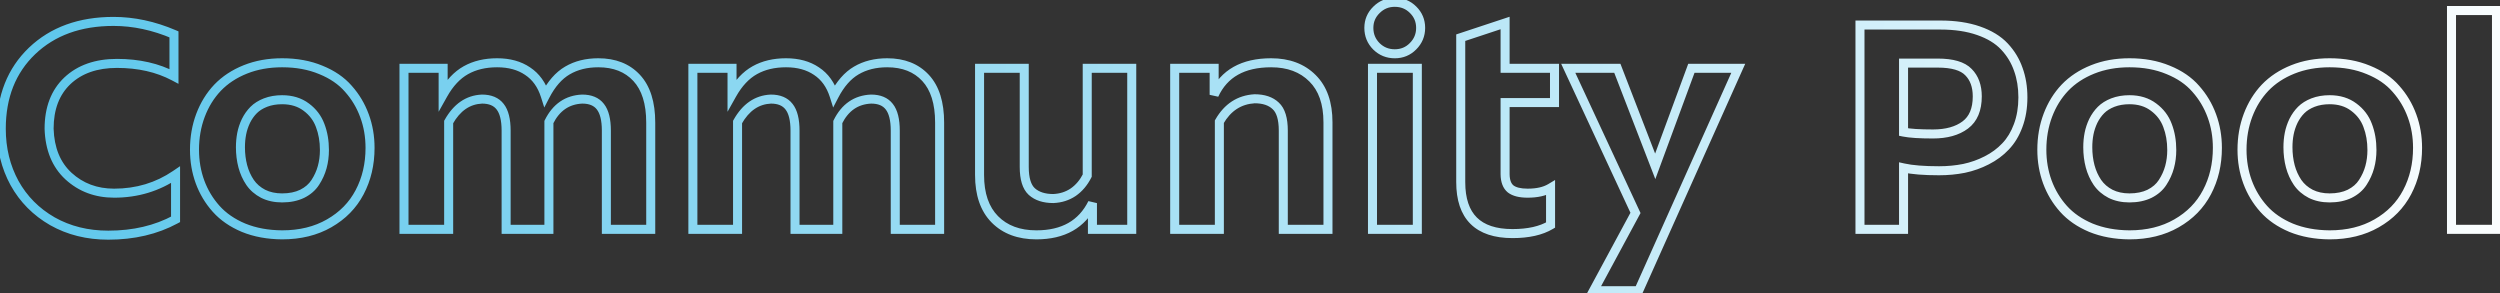 <svg width="665" height="78" viewBox="0 0 665 78" fill="none" xmlns="http://www.w3.org/2000/svg">
<rect x="0" y="0" width="665" height="78" fill="#333333" stroke="none"/>
<path d="M8.526 13.549L7.698 12.681L7.696 12.683L8.526 13.549ZM46.277 9.14H47.477V8.347L46.749 8.036L46.277 9.14ZM46.277 20.31L45.716 21.37L47.477 22.302V20.31H46.277ZM17.933 21.485L17.111 20.611L17.107 20.615L17.933 21.485ZM13.062 34.251H11.861V34.27L11.862 34.288L13.062 34.251ZM18.227 46.849L17.413 47.73L17.416 47.734L18.227 46.849ZM46.697 46.471H47.897V44.203L46.022 45.478L46.697 46.471ZM46.697 58.355L47.268 59.41L47.897 59.07V58.355H46.697ZM13.943 58.858L13.346 59.899L13.354 59.904L13.943 58.858ZM3.865 48.696L2.812 49.271L2.816 49.279L3.865 48.696ZM1.538 34.251C1.538 25.964 4.166 19.393 9.357 14.415L7.696 12.683C1.969 18.175 -0.862 25.405 -0.862 34.251H1.538ZM9.355 14.417C14.579 9.433 21.485 6.896 30.194 6.896V4.496C20.987 4.496 13.448 7.195 7.698 12.681L9.355 14.417ZM30.194 6.896C35.365 6.896 40.566 8.005 45.806 10.243L46.749 8.036C41.239 5.683 35.718 4.496 30.194 4.496V6.896ZM45.077 9.14V20.31H47.477V9.14H45.077ZM46.839 19.249C42.298 16.847 37.047 15.666 31.118 15.666V18.066C36.724 18.066 41.578 19.181 45.716 21.37L46.839 19.249ZM31.118 15.666C25.371 15.666 20.657 17.277 17.111 20.611L18.755 22.36C21.759 19.535 25.836 18.066 31.118 18.066V15.666ZM17.107 20.615C13.571 23.968 11.861 28.566 11.861 34.251H14.261C14.261 29.074 15.8 25.162 18.758 22.356L17.107 20.615ZM11.862 34.288C12.038 39.914 13.853 44.445 17.413 47.73L19.041 45.967C16.049 43.206 14.421 39.338 14.261 34.214L11.862 34.288ZM17.416 47.734C20.957 50.974 25.298 52.584 30.362 52.584V50.184C25.852 50.184 22.103 48.77 19.037 45.963L17.416 47.734ZM30.362 52.584C36.667 52.584 42.349 50.88 47.372 47.463L46.022 45.478C41.415 48.612 36.208 50.184 30.362 50.184V52.584ZM45.497 46.471V58.355H47.897V46.471H45.497ZM46.127 57.299C41.147 59.99 35.386 61.354 28.809 61.354V63.754C35.725 63.754 41.889 62.317 47.268 59.41L46.127 57.299ZM28.809 61.354C23.45 61.354 18.702 60.165 14.533 57.813L13.354 59.904C17.919 62.479 23.081 63.754 28.809 63.754V61.354ZM14.541 57.818C10.387 55.432 7.185 52.202 4.914 48.114L2.816 49.279C5.304 53.757 8.822 57.301 13.346 59.899L14.541 57.818ZM4.919 48.122C2.671 44.001 1.538 39.386 1.538 34.251H-0.862C-0.862 39.754 0.356 44.769 2.812 49.271L4.919 48.122ZM53.332 30.682L52.209 30.259L53.332 30.682ZM57.867 23.333L57.001 22.502L56.995 22.508L57.867 23.333ZM85.33 18.588L84.868 19.696L84.881 19.701L85.33 18.588ZM92.679 23.627L91.773 24.414L91.778 24.42L91.784 24.426L92.679 23.627ZM96.962 30.808L95.835 31.219L95.836 31.223L96.962 30.808ZM95.66 51.132L94.599 50.572L94.597 50.575L95.66 51.132ZM87.556 59.404L86.961 58.362L86.958 58.364L87.556 59.404ZM75.042 62.47L75.033 63.67H75.042V62.47ZM64.796 60.58L64.331 61.686L64.343 61.691L64.796 60.58ZM57.489 55.541L56.594 56.34L57.489 55.541ZM53.206 48.402L52.079 48.813L52.08 48.817L53.206 48.402ZM64.586 44.245L63.425 44.55L63.427 44.556L64.586 44.245ZM66.518 48.528L65.522 49.199L65.529 49.209L66.518 48.528ZM70.003 51.552L69.45 52.617L69.458 52.621L69.466 52.625L70.003 51.552ZM80.375 51.552L80.896 52.633L80.904 52.629L80.912 52.625L80.375 51.552ZM83.86 48.528L82.855 47.873L82.852 47.878L83.86 48.528ZM85.162 33.369L84.037 33.787L84.04 33.794L84.043 33.801L85.162 33.369ZM81.467 28.498L80.742 29.454L80.752 29.462L81.467 28.498ZM70.633 27.28L70.204 26.16L70.195 26.163L70.633 27.28ZM65.426 32.151L64.353 31.615L64.347 31.626L64.342 31.637L65.426 32.151ZM52.936 39.836C52.936 36.693 53.446 33.786 54.455 31.104L52.209 30.259C51.09 33.233 50.536 36.428 50.536 39.836H52.936ZM54.455 31.104C55.466 28.417 56.895 26.107 58.739 24.158L56.995 22.508C54.92 24.703 53.325 27.291 52.209 30.259L54.455 31.104ZM58.733 24.164C60.591 22.228 62.906 20.695 65.704 19.576L64.812 17.348C61.73 18.58 59.119 20.295 57.001 22.502L58.733 24.164ZM65.704 19.576C68.484 18.464 71.591 17.898 75.042 17.898V15.498C71.326 15.498 67.911 16.108 64.812 17.348L65.704 19.576ZM75.042 17.898C78.746 17.898 82.014 18.506 84.868 19.696L85.792 17.48C82.599 16.15 79.009 15.498 75.042 15.498V17.898ZM84.881 19.701C87.786 20.873 90.069 22.452 91.773 24.414L93.585 22.84C91.593 20.547 88.977 18.766 85.779 17.475L84.881 19.701ZM91.784 24.426C93.556 26.411 94.906 28.672 95.835 31.219L98.089 30.397C97.058 27.568 95.552 25.043 93.574 22.828L91.784 24.426ZM95.836 31.223C96.764 33.74 97.232 36.441 97.232 39.332H99.632C99.632 36.176 99.12 33.194 98.088 30.393L95.836 31.223ZM97.232 39.332C97.232 43.525 96.346 47.262 94.599 50.572L96.721 51.692C98.669 48.003 99.632 43.874 99.632 39.332H97.232ZM94.597 50.575C92.89 53.832 90.356 56.426 86.961 58.362L88.15 60.447C91.922 58.296 94.791 55.374 96.723 51.689L94.597 50.575ZM86.958 58.364C83.613 60.287 79.655 61.27 75.042 61.27V63.67C80.004 63.67 84.388 62.609 88.154 60.445L86.958 58.364ZM75.051 61.27C71.371 61.243 68.11 60.634 65.249 59.469L64.343 61.691C67.529 62.989 71.099 63.641 75.033 63.67L75.051 61.27ZM65.261 59.474C62.405 58.273 60.124 56.689 58.384 54.742L56.594 56.34C58.606 58.592 61.196 60.368 64.331 61.686L65.261 59.474ZM58.384 54.742C56.61 52.755 55.26 50.506 54.332 47.987L52.08 48.817C53.112 51.617 54.617 54.128 56.594 56.34L58.384 54.742ZM54.334 47.991C53.404 45.443 52.936 42.727 52.936 39.836H50.536C50.536 42.992 51.048 45.987 52.079 48.813L54.334 47.991ZM62.756 39.164C62.756 41.05 62.977 42.847 63.425 44.55L65.746 43.94C65.355 42.452 65.156 40.861 65.156 39.164H62.756ZM63.427 44.556C63.88 46.246 64.577 47.796 65.522 49.199L67.513 47.858C66.722 46.685 66.132 45.38 65.745 43.935L63.427 44.556ZM65.529 49.209C66.517 50.642 67.833 51.777 69.45 52.617L70.556 50.487C69.262 49.815 68.254 48.934 67.506 47.848L65.529 49.209ZM69.466 52.625C71.115 53.449 72.984 53.844 75.042 53.844V51.444C73.293 51.444 71.803 51.11 70.54 50.478L69.466 52.625ZM75.042 53.844C77.227 53.844 79.19 53.454 80.896 52.633L79.854 50.471C78.537 51.105 76.944 51.444 75.042 51.444V53.844ZM80.912 52.625C82.591 51.786 83.926 50.641 84.869 49.178L82.852 47.878C82.171 48.935 81.183 49.806 79.838 50.478L80.912 52.625ZM84.865 49.184C85.771 47.796 86.439 46.325 86.865 44.773L84.551 44.137C84.193 45.441 83.63 46.685 82.855 47.873L84.865 49.184ZM86.865 44.773C87.288 43.234 87.496 41.615 87.496 39.92H85.096C85.096 41.417 84.912 42.821 84.551 44.137L86.865 44.773ZM87.496 39.92C87.496 37.386 87.098 35.053 86.282 32.937L84.043 33.801C84.738 35.604 85.096 37.639 85.096 39.92H87.496ZM86.287 32.951C85.475 30.766 84.097 28.956 82.182 27.534L80.752 29.462C82.308 30.616 83.393 32.053 84.037 33.787L86.287 32.951ZM82.192 27.542C80.213 26.042 77.805 25.324 75.042 25.324V27.724C77.374 27.724 79.249 28.323 80.742 29.454L82.192 27.542ZM75.042 25.324C73.294 25.324 71.676 25.596 70.204 26.16L71.062 28.401C72.222 27.957 73.543 27.724 75.042 27.724V25.324ZM70.195 26.163C68.784 26.715 67.585 27.455 66.635 28.405L68.332 30.102C69.005 29.429 69.906 28.853 71.07 28.398L70.195 26.163ZM66.635 28.405C65.724 29.316 64.965 30.39 64.353 31.615L66.499 32.688C67.007 31.673 67.619 30.815 68.332 30.102L66.635 28.405ZM64.342 31.637C63.769 32.842 63.358 34.071 63.114 35.323L65.47 35.782C65.673 34.739 66.018 33.701 66.51 32.666L64.342 31.637ZM63.114 35.323C62.874 36.552 62.756 37.833 62.756 39.164H65.156C65.156 37.976 65.262 36.849 65.47 35.782L63.114 35.323ZM107.46 61H106.26V62.2H107.46V61ZM107.46 18.168V16.968H106.26V18.168H107.46ZM117.874 18.168H119.074V16.968H117.874V18.168ZM117.874 25.139H116.674V29.732L118.921 25.726L117.874 25.139ZM123.921 18.672L123.335 17.625L123.921 18.672ZM140.34 18.924L139.665 19.916L139.673 19.921L139.68 19.926L140.34 18.924ZM145.043 25.475L143.899 25.837L144.776 28.6L146.109 26.026L145.043 25.475ZM150.922 18.756L151.528 19.791L151.532 19.789L150.922 18.756ZM173.094 61V62.2H174.294V61H173.094ZM161.294 61H160.094V62.2H161.294V61ZM159.698 28.372L158.748 29.105L158.753 29.111L158.757 29.117L159.698 28.372ZM154.869 26.356V25.156H154.844L154.818 25.157L154.869 26.356ZM146.009 32.445L144.934 31.912L144.809 32.164V32.445H146.009ZM146.009 61V62.2H147.209V61H146.009ZM134.629 61H133.429V62.2H134.629V61ZM133.033 28.372L132.083 29.105L132.088 29.111L132.092 29.117L133.033 28.372ZM128.204 26.356V25.156H128.177L128.15 25.158L128.204 26.356ZM119.344 32.445L118.297 31.858L118.144 32.132V32.445H119.344ZM119.344 61V62.2H120.544V61H119.344ZM108.66 61V18.168H106.26V61H108.66ZM107.46 19.368H117.874V16.968H107.46V19.368ZM116.674 18.168V25.139H119.074V18.168H116.674ZM118.921 25.726C120.521 22.871 122.395 20.901 124.507 19.719L123.335 17.625C120.744 19.074 118.586 21.416 116.827 24.552L118.921 25.726ZM124.507 19.719C126.649 18.52 129.211 17.898 132.235 17.898V15.498C128.877 15.498 125.896 16.192 123.335 17.625L124.507 19.719ZM132.235 17.898C135.268 17.898 137.721 18.595 139.665 19.916L141.014 17.931C138.592 16.285 135.642 15.498 132.235 15.498V17.898ZM139.68 19.926C141.627 21.208 143.045 23.146 143.899 25.837L146.187 25.112C145.193 21.98 143.476 19.551 141 17.922L139.68 19.926ZM146.109 26.026C147.661 23.028 149.483 20.989 151.528 19.791L150.316 17.72C147.77 19.21 145.672 21.65 143.977 24.923L146.109 26.026ZM151.532 19.789C153.641 18.544 156.166 17.898 159.152 17.898V15.498C155.812 15.498 152.85 16.224 150.312 17.723L151.532 19.789ZM159.152 17.898C163.194 17.898 166.252 19.146 168.476 21.545L170.236 19.914C167.478 16.938 163.733 15.498 159.152 15.498V17.898ZM168.476 21.545C170.689 23.932 171.894 27.552 171.894 32.613H174.294C174.294 27.205 173.007 22.902 170.236 19.914L168.476 21.545ZM171.894 32.613V61H174.294V32.613H171.894ZM173.094 59.8H161.294V62.2H173.094V59.8ZM162.494 61V34.755H160.094V61H162.494ZM162.494 34.755C162.494 31.745 161.953 29.287 160.639 27.627L158.757 29.117C159.571 30.145 160.094 31.942 160.094 34.755H162.494ZM160.649 27.64C159.323 25.919 157.308 25.156 154.869 25.156V27.556C156.797 27.556 158.002 28.137 158.748 29.105L160.649 27.64ZM154.818 25.157C152.631 25.25 150.676 25.859 148.993 27.016C147.316 28.168 145.971 29.822 144.934 31.912L147.084 32.979C147.978 31.178 149.076 29.87 150.352 28.994C151.623 28.12 153.132 27.631 154.92 27.555L154.818 25.157ZM144.809 32.445V61H147.209V32.445H144.809ZM146.009 59.8H134.629V62.2H146.009V59.8ZM135.829 61V34.755H133.429V61H135.829ZM135.829 34.755C135.829 31.745 135.288 29.287 133.974 27.627L132.092 29.117C132.906 30.145 133.429 31.942 133.429 34.755H135.829ZM133.984 27.64C132.658 25.919 130.643 25.156 128.204 25.156V27.556C130.132 27.556 131.337 28.137 132.083 29.105L133.984 27.64ZM128.15 25.158C123.925 25.348 120.637 27.688 118.297 31.858L120.39 33.033C122.418 29.42 125.036 27.701 128.258 27.555L128.15 25.158ZM118.144 32.445V61H120.544V32.445H118.144ZM119.344 59.8H107.46V62.2H119.344V59.8ZM184.306 61H183.106V62.2H184.306V61ZM184.306 18.168V16.968H183.106V18.168H184.306ZM194.72 18.168H195.92V16.968H194.72V18.168ZM194.72 25.139H193.52V29.732L195.766 25.726L194.72 25.139ZM200.767 18.672L200.181 17.625L200.767 18.672ZM217.186 18.924L216.511 19.916L216.518 19.921L216.526 19.926L217.186 18.924ZM221.889 25.475L220.745 25.837L221.621 28.6L222.954 26.026L221.889 25.475ZM227.768 18.756L228.374 19.791L228.378 19.789L227.768 18.756ZM249.939 61V62.2H251.139V61H249.939ZM238.14 61H236.94V62.2H238.14V61ZM236.544 28.372L235.594 29.105L235.598 29.111L235.603 29.117L236.544 28.372ZM231.715 26.356V25.156H231.69L231.664 25.157L231.715 26.356ZM222.854 32.445L221.78 31.912L221.654 32.164V32.445H222.854ZM222.854 61V62.2H224.055V61H222.854ZM211.475 61H210.275V62.2H211.475V61ZM209.879 28.372L208.928 29.105L208.933 29.111L208.938 29.117L209.879 28.372ZM205.05 26.356V25.156H205.023L204.996 25.158L205.05 26.356ZM196.189 32.445L195.143 31.858L194.989 32.132V32.445H196.189ZM196.189 61V62.2H197.389V61H196.189ZM185.506 61V18.168H183.106V61H185.506ZM184.306 19.368H194.72V16.968H184.306V19.368ZM193.52 18.168V25.139H195.92V18.168H193.52ZM195.766 25.726C197.367 22.871 199.24 20.901 201.353 19.719L200.181 17.625C197.59 19.074 195.432 21.416 193.673 24.552L195.766 25.726ZM201.353 19.719C203.495 18.52 206.057 17.898 209.081 17.898V15.498C205.722 15.498 202.742 16.192 200.181 17.625L201.353 19.719ZM209.081 17.898C212.113 17.898 214.566 18.595 216.511 19.916L217.86 17.931C215.437 16.285 212.488 15.498 209.081 15.498V17.898ZM216.526 19.926C218.473 21.208 219.891 23.146 220.745 25.837L223.032 25.112C222.039 21.98 220.321 19.551 217.845 17.922L216.526 19.926ZM222.954 26.026C224.507 23.028 226.328 20.989 228.374 19.791L227.161 17.72C224.616 19.21 222.518 21.65 220.823 24.923L222.954 26.026ZM228.378 19.789C230.487 18.544 233.012 17.898 235.998 17.898V15.498C232.657 15.498 229.696 16.224 227.158 17.723L228.378 19.789ZM235.998 17.898C240.039 17.898 243.098 19.146 245.322 21.545L247.082 19.914C244.323 16.938 240.579 15.498 235.998 15.498V17.898ZM245.322 21.545C247.534 23.932 248.739 27.552 248.739 32.613H251.139C251.139 27.205 249.853 22.902 247.082 19.914L245.322 21.545ZM248.739 32.613V61H251.139V32.613H248.739ZM249.939 59.8H238.14V62.2H249.939V59.8ZM239.34 61V34.755H236.94V61H239.34ZM239.34 34.755C239.34 31.745 238.799 29.287 237.485 27.627L235.603 29.117C236.417 30.145 236.94 31.942 236.94 34.755H239.34ZM237.494 27.64C236.169 25.919 234.154 25.156 231.715 25.156V27.556C233.643 27.556 234.848 28.137 235.594 29.105L237.494 27.64ZM231.664 25.157C229.477 25.25 227.521 25.859 225.839 27.016C224.161 28.168 222.817 29.822 221.78 31.912L223.929 32.979C224.824 31.178 225.922 29.87 227.198 28.994C228.469 28.12 229.977 27.631 231.766 27.555L231.664 25.157ZM221.654 32.445V61H224.055V32.445H221.654ZM222.854 59.8H211.475V62.2H222.854V59.8ZM212.675 61V34.755H210.275V61H212.675ZM212.675 34.755C212.675 31.745 212.134 29.287 210.82 27.627L208.938 29.117C209.752 30.145 210.275 31.942 210.275 34.755H212.675ZM210.829 27.64C209.503 25.919 207.489 25.156 205.05 25.156V27.556C206.978 27.556 208.183 28.137 208.928 29.105L210.829 27.64ZM204.996 25.158C200.771 25.348 197.483 27.688 195.143 31.858L197.236 33.033C199.263 29.42 201.882 27.701 205.104 27.555L204.996 25.158ZM194.989 32.445V61H197.389V32.445H194.989ZM196.189 59.8H184.306V62.2H196.189V59.8ZM260.563 18.168V16.968H259.363V18.168H260.563ZM272.447 18.168H273.647V16.968H272.447V18.168ZM274.463 50.964L273.652 51.849L273.661 51.857L274.463 50.964ZM280.174 52.812V54.011H280.199L280.224 54.011L280.174 52.812ZM285.465 51.132L286.135 52.127L286.141 52.123L286.147 52.119L285.465 51.132ZM289.202 46.723L290.272 47.266L290.402 47.01V46.723H289.202ZM289.202 18.168V16.968H288.002V18.168H289.202ZM301.044 18.168H302.244V16.968H301.044V18.168ZM301.044 61V62.2H302.244V61H301.044ZM290.588 61H289.388V62.2H290.588V61ZM290.588 54.029H291.788L289.514 53.495L290.588 54.029ZM264.637 58.355L263.784 59.199L264.637 58.355ZM261.763 46.555V18.168H259.363V46.555H261.763ZM260.563 19.368H272.447V16.968H260.563V19.368ZM271.247 18.168V44.413H273.647V18.168H271.247ZM271.247 44.413C271.247 47.656 271.931 50.271 273.652 51.849L275.274 50.079C274.307 49.193 273.647 47.441 273.647 44.413H271.247ZM273.661 51.857C275.316 53.343 277.539 54.011 280.174 54.011V51.611C277.937 51.611 276.353 51.049 275.265 50.071L273.661 51.857ZM280.224 54.011C282.417 53.918 284.398 53.296 286.135 52.127L284.795 50.136C283.452 51.039 281.906 51.537 280.123 51.613L280.224 54.011ZM286.147 52.119C287.87 50.928 289.241 49.297 290.272 47.266L288.132 46.18C287.259 47.9 286.139 49.208 284.783 50.145L286.147 52.119ZM290.402 46.723V18.168H288.002V46.723H290.402ZM289.202 19.368H301.044V16.968H289.202V19.368ZM299.844 18.168V61H302.244V18.168H299.844ZM301.044 59.8H290.588V62.2H301.044V59.8ZM291.788 61V54.029H289.388V61H291.788ZM289.514 53.495C288.209 56.117 286.426 58.038 284.17 59.315C281.906 60.597 279.094 61.27 275.681 61.27V63.67C279.406 63.67 282.648 62.935 285.353 61.404C288.066 59.867 290.167 57.569 291.662 54.564L289.514 53.495ZM275.681 61.27C271.284 61.27 267.935 59.981 265.49 57.51L263.784 59.199C266.77 62.215 270.783 63.67 275.681 63.67V61.27ZM265.49 57.51C263.062 55.057 261.763 51.468 261.763 46.555H259.363C259.363 51.887 260.781 56.164 263.784 59.199L265.49 57.51ZM312.466 61H311.266V62.2H312.466V61ZM312.466 18.168V16.968H311.266V18.168H312.466ZM322.964 18.168H324.164V16.968H322.964V18.168ZM322.964 25.223H321.764L324.053 25.727L322.964 25.223ZM349.125 20.814L348.276 21.662L348.281 21.666L349.125 20.814ZM353.24 61V62.2H354.44V61H353.24ZM341.356 61H340.156V62.2H341.356V61ZM339.341 28.162L338.511 29.029L338.52 29.038L338.53 29.047L339.341 28.162ZM333.714 26.273V25.073H333.677L333.64 25.075L333.714 26.273ZM324.35 32.361L323.309 31.764L323.15 32.042V32.361H324.35ZM324.35 61V62.2H325.55V61H324.35ZM313.666 61V18.168H311.266V61H313.666ZM312.466 19.368H322.964V16.968H312.466V19.368ZM321.764 18.168V25.223H324.164V18.168H321.764ZM324.053 25.727C325.272 23.095 327.026 21.163 329.315 19.875C331.618 18.581 334.534 17.898 338.123 17.898V15.498C334.238 15.498 330.89 16.236 328.139 17.783C325.375 19.338 323.288 21.668 321.875 24.718L324.053 25.727ZM338.123 17.898C342.459 17.898 345.799 19.184 348.276 21.662L349.974 19.965C346.964 16.956 342.97 15.498 338.123 15.498V17.898ZM348.281 21.666C350.731 24.091 352.04 27.648 352.04 32.529H354.44C354.44 27.22 353.006 22.967 349.969 19.961L348.281 21.666ZM352.04 32.529V61H354.44V32.529H352.04ZM353.24 59.8H341.356V62.2H353.24V59.8ZM342.556 61V34.755H340.156V61H342.556ZM342.556 34.755C342.556 31.488 341.874 28.857 340.152 27.277L338.53 29.047C339.495 29.931 340.156 31.695 340.156 34.755H342.556ZM340.171 27.295C338.565 25.758 336.352 25.073 333.714 25.073V27.473C335.947 27.473 337.485 28.047 338.511 29.029L340.171 27.295ZM333.64 25.075C329.141 25.354 325.674 27.64 323.309 31.764L325.391 32.958C327.392 29.468 330.168 27.695 333.788 27.47L333.64 25.075ZM323.15 32.361V61H325.55V32.361H323.15ZM324.35 59.8H312.466V62.2H324.35V59.8ZM366.132 2.631L366.971 3.488L366.98 3.479L366.132 2.631ZM375.874 2.589L375.025 3.437L375.034 3.446L375.874 2.589ZM375.874 12.289L375.025 11.441L375.017 11.45L375.874 12.289ZM366.132 12.331L365.283 13.18L365.292 13.188L366.132 12.331ZM365.082 61H363.882V62.2H365.082V61ZM365.082 18.168V16.968H363.882V18.168H365.082ZM377.008 18.168H378.208V16.968H377.008V18.168ZM377.008 61V62.2H378.208V61H377.008ZM365.316 7.418C365.316 5.866 365.857 4.579 366.971 3.488L365.292 1.773C363.719 3.314 362.916 5.219 362.916 7.418H365.316ZM366.98 3.479C368.099 2.361 369.417 1.815 371.003 1.815V-0.585C368.782 -0.585 366.853 0.213 365.283 1.782L366.98 3.479ZM371.003 1.815C372.63 1.815 373.944 2.356 375.026 3.437L376.723 1.74C375.172 0.19 373.239 -0.585 371.003 -0.585V1.815ZM375.034 3.446C376.145 4.533 376.69 5.833 376.69 7.418H379.09C379.09 5.196 378.291 3.276 376.714 1.731L375.034 3.446ZM376.69 7.418C376.69 9.004 376.144 10.322 375.026 11.441L376.723 13.138C378.292 11.568 379.09 9.639 379.09 7.418H376.69ZM375.017 11.45C373.933 12.556 372.622 13.105 371.003 13.105V15.505C373.247 15.505 375.183 14.71 376.731 13.129L375.017 11.45ZM371.003 13.105C369.409 13.105 368.088 12.567 366.971 11.474L365.292 13.188C366.863 14.727 368.79 15.505 371.003 15.505V13.105ZM366.98 11.482C365.866 10.368 365.316 9.037 365.316 7.418H362.916C362.916 9.662 363.71 11.607 365.283 13.18L366.98 11.482ZM366.282 61V18.168H363.882V61H366.282ZM365.082 19.368H377.008V16.968H365.082V19.368ZM375.808 18.168V61H378.208V18.168H375.808ZM377.008 59.8H365.082V62.2H377.008V59.8ZM388.556 10.021L388.179 8.882L387.356 9.155V10.021H388.556ZM400.355 6.116H401.555V4.455L399.978 4.977L400.355 6.116ZM400.355 18.168H399.155V19.368H400.355V18.168ZM413.499 18.168H414.699V16.968H413.499V18.168ZM413.499 27.28V28.48H414.699V27.28H413.499ZM400.355 27.28V26.08H399.155V27.28H400.355ZM400.355 46.387H399.155V46.396L399.156 46.406L400.355 46.387ZM401.825 50.25L401.062 51.176L401.077 51.188L401.092 51.2L401.825 50.25ZM412.449 49.998H413.649V47.879L411.832 48.969L412.449 49.998ZM412.449 59.866L413.062 60.898L413.649 60.55V59.866H412.449ZM389.756 48.444V10.021H387.356V48.444H389.756ZM388.933 11.161L400.732 7.255L399.978 4.977L388.179 8.882L388.933 11.161ZM399.155 6.116V18.168H401.555V6.116H399.155ZM400.355 19.368H413.499V16.968H400.355V19.368ZM412.299 18.168V27.28H414.699V18.168H412.299ZM413.499 26.08H400.355V28.48H413.499V26.08ZM399.155 27.28V46.387H401.555V27.28H399.155ZM399.156 46.406C399.187 48.385 399.734 50.082 401.062 51.176L402.588 49.324C402.013 48.85 401.58 47.971 401.555 46.368L399.156 46.406ZM401.092 51.2C402.38 52.194 404.21 52.584 406.36 52.584V50.184C404.424 50.184 403.23 49.818 402.558 49.3L401.092 51.2ZM406.36 52.584C409.014 52.584 411.28 52.099 413.067 51.027L411.832 48.969C410.539 49.745 408.746 50.184 406.36 50.184V52.584ZM411.249 49.998V59.866H413.649V49.998H411.249ZM411.837 58.834C409.536 60.199 406.398 60.934 402.329 60.934V63.334C406.659 63.334 410.267 62.556 413.062 60.898L411.837 58.834ZM402.329 60.934C397.921 60.934 394.836 59.839 392.845 57.86C390.855 55.883 389.756 52.821 389.756 48.444H387.356C387.356 53.194 388.552 56.977 391.153 59.562C393.753 62.147 397.555 63.334 402.329 63.334V60.934ZM417.152 18.168V16.968H415.271L416.064 18.674L417.152 18.168ZM430.212 18.168L431.331 17.735L431.035 16.968H430.212V18.168ZM440.29 44.245L439.171 44.678L440.316 47.642L441.416 44.66L440.29 44.245ZM449.906 18.168V16.968H449.07L448.78 17.753L449.906 18.168ZM462.378 18.168L463.473 18.658L464.23 16.968H462.378V18.168ZM435.881 77.335V78.535H436.658L436.976 77.825L435.881 77.335ZM423.871 77.335L422.815 76.765L421.86 78.535H423.871V77.335ZM435.041 56.633L436.097 57.203L436.383 56.673L436.129 56.127L435.041 56.633ZM417.152 19.368H430.212V16.968H417.152V19.368ZM429.093 18.601L439.171 44.678L441.409 43.812L431.331 17.735L429.093 18.601ZM441.416 44.66L451.032 18.583L448.78 17.753L439.164 43.83L441.416 44.66ZM449.906 19.368H462.378V16.968H449.906V19.368ZM461.283 17.677L434.786 76.844L436.976 77.825L463.473 18.658L461.283 17.677ZM435.881 76.135H423.871V78.535H435.881V76.135ZM424.927 77.905L436.097 57.203L433.985 56.063L422.815 76.765L424.927 77.905ZM436.129 56.127L418.24 17.662L416.064 18.674L433.953 57.139L436.129 56.127ZM494.754 61H493.554V62.2H494.754V61ZM494.754 6.662V5.462H493.554V6.662H494.754ZM526.29 8.174L525.894 9.307L525.898 9.308L526.29 8.174ZM536.872 18.462L535.738 18.854L535.741 18.862L535.744 18.871L536.872 18.462ZM536.83 33.411L535.706 32.99L535.704 32.998L536.83 33.411ZM533.471 38.954L532.606 38.122L532.598 38.131L533.471 38.954ZM528.474 42.649L527.931 41.579L527.924 41.583L528.474 42.649ZM522.427 44.791L522.662 45.968L522.674 45.965L522.427 44.791ZM506.344 44.665L506.604 43.494L505.144 43.169V44.665H506.344ZM506.344 61V62.2H507.544V61H506.344ZM506.344 35.133H505.144V36.113L506.105 36.309L506.344 35.133ZM523.603 19.176L522.739 20.009L522.746 20.017L522.754 20.024L523.603 19.176ZM506.344 16.782V15.582H505.144V16.782H506.344ZM495.954 61V6.662H493.554V61H495.954ZM494.754 7.862H516.17V5.462H494.754V7.862ZM516.17 7.862C519.932 7.862 523.167 8.353 525.894 9.307L526.686 7.041C523.647 5.979 520.134 5.462 516.17 5.462V7.862ZM525.898 9.308C528.671 10.268 530.784 11.576 532.301 13.194L534.052 11.552C532.21 9.587 529.732 8.095 526.683 7.04L525.898 9.308ZM532.301 13.194C533.868 14.865 535.01 16.75 535.738 18.854L538.006 18.07C537.166 15.639 535.844 13.464 534.052 11.552L532.301 13.194ZM535.744 18.871C536.502 20.962 536.89 23.299 536.89 25.895H539.29C539.29 23.059 538.866 20.441 538 18.053L535.744 18.871ZM536.89 25.895C536.89 28.545 536.488 30.904 535.706 32.99L537.954 33.833C538.851 31.439 539.29 28.787 539.29 25.895H536.89ZM535.704 32.998C534.941 35.075 533.903 36.774 532.606 38.122L534.335 39.786C535.894 38.166 537.096 36.17 537.957 33.825L535.704 32.998ZM532.598 38.131C531.299 39.508 529.747 40.658 527.931 41.579L529.016 43.72C531.064 42.681 532.843 41.368 534.344 39.778L532.598 38.131ZM527.924 41.583C526.118 42.512 524.204 43.191 522.18 43.617L522.674 45.965C524.905 45.496 527.022 44.746 529.023 43.716L527.924 41.583ZM522.191 43.614C520.176 44.017 518.043 44.221 515.792 44.221V46.621C518.188 46.621 520.479 46.404 522.662 45.968L522.191 43.614ZM515.792 44.221C511.794 44.221 508.746 43.97 506.604 43.494L506.083 45.837C508.477 46.368 511.727 46.621 515.792 46.621V44.221ZM505.144 44.665V61H507.544V44.665H505.144ZM506.344 59.8H494.754V62.2H506.344V59.8ZM506.105 36.309C507.881 36.67 510.587 36.837 514.154 36.837V34.437C510.611 34.437 508.109 34.267 506.583 33.957L506.105 36.309ZM514.154 36.837C517.934 36.837 521.084 36.002 523.483 34.203L522.043 32.283C520.186 33.676 517.598 34.437 514.154 34.437V36.837ZM523.483 34.203C526.001 32.315 527.154 29.366 527.154 25.643H524.754C524.754 28.862 523.78 30.98 522.043 32.283L523.483 34.203ZM527.154 25.643C527.154 22.661 526.295 20.171 524.451 18.327L522.754 20.024C524.046 21.316 524.754 23.137 524.754 25.643H527.154ZM524.466 18.343C522.58 16.388 519.445 15.582 515.456 15.582V17.982C519.25 17.982 521.546 18.773 522.739 20.009L524.466 18.343ZM515.456 15.582H506.344V17.982H515.456V15.582ZM505.144 16.782V35.133H507.544V16.782H505.144ZM544.725 30.682L543.602 30.259L544.725 30.682ZM549.26 23.333L548.394 22.502L548.388 22.508L549.26 23.333ZM576.723 18.588L576.261 19.696L576.273 19.701L576.723 18.588ZM584.071 23.627L583.165 24.414L583.171 24.42L583.176 24.426L584.071 23.627ZM588.354 30.808L587.227 31.219L587.228 31.223L588.354 30.808ZM587.053 51.132L585.992 50.572L585.99 50.575L587.053 51.132ZM578.948 59.404L578.354 58.362L578.35 58.364L578.948 59.404ZM566.435 62.47L566.426 63.67H566.435V62.47ZM556.188 60.58L555.723 61.686L555.736 61.691L556.188 60.58ZM548.882 55.541L547.987 56.34L548.882 55.541ZM544.599 48.402L543.471 48.813L543.473 48.817L544.599 48.402ZM555.979 44.245L554.818 44.55L554.819 44.556L555.979 44.245ZM557.91 48.528L556.915 49.199L556.922 49.209L557.91 48.528ZM561.396 51.552L560.843 52.617L560.851 52.621L560.859 52.625L561.396 51.552ZM571.768 51.552L572.288 52.633L572.296 52.629L572.304 52.625L571.768 51.552ZM575.253 48.528L574.248 47.873L574.244 47.878L575.253 48.528ZM576.555 33.369L575.43 33.787L575.432 33.794L575.435 33.801L576.555 33.369ZM572.859 28.498L572.134 29.454L572.144 29.462L572.859 28.498ZM562.025 27.28L561.596 26.16L561.588 26.163L562.025 27.28ZM556.818 32.151L555.745 31.615L555.74 31.626L555.734 31.637L556.818 32.151ZM544.329 39.836C544.329 36.693 544.839 33.786 545.848 31.104L543.602 30.259C542.483 33.233 541.929 36.428 541.929 39.836H544.329ZM545.848 31.104C546.859 28.417 548.288 26.107 550.132 24.158L548.388 22.508C546.312 24.703 544.718 27.291 543.602 30.259L545.848 31.104ZM550.126 24.164C551.983 22.228 554.299 20.695 557.096 19.576L556.205 17.348C553.123 18.58 550.511 20.295 548.394 22.502L550.126 24.164ZM557.096 19.576C559.876 18.464 562.984 17.898 566.435 17.898V15.498C562.719 15.498 559.303 16.108 556.205 17.348L557.096 19.576ZM566.435 17.898C570.138 17.898 573.407 18.506 576.261 19.696L577.184 17.48C573.992 16.15 570.402 15.498 566.435 15.498V17.898ZM576.273 19.701C579.178 20.873 581.461 22.452 583.165 24.414L584.977 22.84C582.986 20.547 580.37 18.766 577.172 17.475L576.273 19.701ZM583.176 24.426C584.949 26.411 586.299 28.672 587.227 31.219L589.482 30.397C588.451 27.568 586.945 25.043 584.966 22.828L583.176 24.426ZM587.228 31.223C588.156 33.74 588.624 36.441 588.624 39.332H591.024C591.024 36.176 590.512 33.194 589.481 30.393L587.228 31.223ZM588.624 39.332C588.624 43.525 587.739 47.262 585.992 50.572L588.114 51.692C590.062 48.003 591.024 43.874 591.024 39.332H588.624ZM585.99 50.575C584.282 53.832 581.749 56.426 578.354 58.362L579.543 60.447C583.314 58.296 586.184 55.374 588.116 51.689L585.99 50.575ZM578.35 58.364C575.005 60.287 571.047 61.27 566.435 61.27V63.67C571.396 63.67 575.781 62.609 579.546 60.445L578.35 58.364ZM566.443 61.27C562.763 61.243 559.502 60.634 556.641 59.469L555.736 61.691C558.922 62.989 562.491 63.641 566.426 63.67L566.443 61.27ZM556.654 59.474C553.797 58.273 551.517 56.689 549.777 54.742L547.987 56.34C549.998 58.592 552.589 60.368 555.723 61.686L556.654 59.474ZM549.777 54.742C548.002 52.755 546.653 50.506 545.725 47.987L543.473 48.817C544.504 51.617 546.01 54.128 547.987 56.34L549.777 54.742ZM545.726 47.991C544.797 45.443 544.329 42.727 544.329 39.836H541.929C541.929 42.992 542.441 45.987 543.471 48.813L545.726 47.991ZM554.149 39.164C554.149 41.05 554.37 42.847 554.818 44.55L557.139 43.94C556.747 42.452 556.549 40.861 556.549 39.164H554.149ZM554.819 44.556C555.272 46.246 555.97 47.796 556.915 49.199L558.905 47.858C558.115 46.685 557.525 45.38 557.138 43.935L554.819 44.556ZM556.922 49.209C557.909 50.642 559.225 51.777 560.843 52.617L561.948 50.487C560.654 49.815 559.647 48.934 558.898 47.848L556.922 49.209ZM560.859 52.625C562.507 53.449 564.376 53.844 566.435 53.844V51.444C564.686 51.444 563.195 51.11 561.932 50.478L560.859 52.625ZM566.435 53.844C568.62 53.844 570.583 53.454 572.288 52.633L571.247 50.471C569.929 51.105 568.337 51.444 566.435 51.444V53.844ZM572.304 52.625C573.983 51.786 575.319 50.641 576.262 49.178L574.244 47.878C573.563 48.935 572.575 49.806 571.231 50.478L572.304 52.625ZM576.258 49.184C577.163 47.796 577.832 46.325 578.258 44.773L575.943 44.137C575.586 45.441 575.022 46.685 574.248 47.873L576.258 49.184ZM578.258 44.773C578.68 43.234 578.888 41.615 578.888 39.92H576.488C576.488 41.417 576.305 42.821 575.943 44.137L578.258 44.773ZM578.888 39.92C578.888 37.386 578.49 35.053 577.674 32.937L575.435 33.801C576.131 35.604 576.488 37.639 576.488 39.92H578.888ZM577.68 32.951C576.868 30.766 575.49 28.956 573.574 27.534L572.144 29.462C573.7 30.616 574.786 32.053 575.43 33.787L577.68 32.951ZM573.584 27.542C571.606 26.042 569.198 25.324 566.435 25.324V27.724C568.766 27.724 570.641 28.323 572.134 29.454L573.584 27.542ZM566.435 25.324C564.686 25.324 563.068 25.596 561.596 26.16L562.455 28.401C563.614 27.957 564.936 27.724 566.435 27.724V25.324ZM561.588 26.163C560.177 26.715 558.978 27.455 558.027 28.405L559.724 30.102C560.398 29.429 561.298 28.853 562.463 28.398L561.588 26.163ZM558.027 28.405C557.117 29.316 556.357 30.39 555.745 31.615L557.892 32.688C558.399 31.673 559.012 30.815 559.724 30.102L558.027 28.405ZM555.734 31.637C555.162 32.842 554.751 34.071 554.507 35.323L556.862 35.782C557.066 34.739 557.411 33.701 557.902 32.666L555.734 31.637ZM554.507 35.323C554.267 36.552 554.149 37.833 554.149 39.164H556.549C556.549 37.976 556.654 36.849 556.862 35.782L554.507 35.323ZM597.971 30.682L596.848 30.259L597.971 30.682ZM602.506 23.333L601.64 22.502L601.634 22.508L602.506 23.333ZM629.969 18.588L629.507 19.696L629.52 19.701L629.969 18.588ZM637.317 23.627L636.411 24.414L636.417 24.42L636.422 24.426L637.317 23.627ZM641.601 30.808L640.473 31.219L640.475 31.223L641.601 30.808ZM640.299 51.132L639.238 50.572L639.236 50.575L640.299 51.132ZM632.194 59.404L631.6 58.362L631.596 58.364L632.194 59.404ZM619.681 62.47L619.672 63.67H619.681V62.47ZM609.435 60.58L608.969 61.686L608.982 61.691L609.435 60.58ZM602.128 55.541L601.233 56.34L602.128 55.541ZM597.845 48.402L596.717 48.813L596.719 48.817L597.845 48.402ZM609.225 44.245L608.064 44.55L608.065 44.556L609.225 44.245ZM611.156 48.528L610.161 49.199L610.168 49.209L611.156 48.528ZM614.642 51.552L614.089 52.617L614.097 52.621L614.105 52.625L614.642 51.552ZM625.014 51.552L625.534 52.633L625.542 52.629L625.55 52.625L625.014 51.552ZM628.499 48.528L627.494 47.873L627.49 47.878L628.499 48.528ZM629.801 33.369L628.676 33.787L628.678 33.794L628.681 33.801L629.801 33.369ZM626.105 28.498L625.38 29.454L625.39 29.462L626.105 28.498ZM615.271 27.28L614.842 26.16L614.834 26.163L615.271 27.28ZM610.064 32.151L608.991 31.615L608.986 31.626L608.981 31.637L610.064 32.151ZM597.575 39.836C597.575 36.693 598.085 33.786 599.094 31.104L596.848 30.259C595.729 33.233 595.175 36.428 595.175 39.836H597.575ZM599.094 31.104C600.105 28.417 601.534 26.107 603.378 24.158L601.634 22.508C599.558 24.703 597.964 27.291 596.848 30.259L599.094 31.104ZM603.372 24.164C605.229 22.228 607.545 20.695 610.342 19.576L609.451 17.348C606.369 18.58 603.758 20.295 601.64 22.502L603.372 24.164ZM610.342 19.576C613.122 18.464 616.23 17.898 619.681 17.898V15.498C615.965 15.498 612.549 16.108 609.451 17.348L610.342 19.576ZM619.681 17.898C623.384 17.898 626.653 18.506 629.507 19.696L630.43 17.48C627.238 16.15 623.648 15.498 619.681 15.498V17.898ZM629.52 19.701C632.425 20.873 634.707 22.452 636.411 24.414L638.223 22.84C636.232 20.547 633.616 18.766 630.418 17.475L629.52 19.701ZM636.422 24.426C638.195 26.411 639.545 28.672 640.473 31.219L642.728 30.397C641.697 27.568 640.191 25.043 638.212 22.828L636.422 24.426ZM640.475 31.223C641.402 33.74 641.87 36.441 641.87 39.332H644.27C644.27 36.176 643.759 33.194 642.727 30.393L640.475 31.223ZM641.87 39.332C641.87 43.525 640.985 47.262 639.238 50.572L641.36 51.692C643.308 48.003 644.27 43.874 644.27 39.332H641.87ZM639.236 50.575C637.529 53.832 634.995 56.426 631.6 58.362L632.789 60.447C636.56 58.296 639.43 55.374 641.362 51.689L639.236 50.575ZM631.596 58.364C628.251 60.287 624.293 61.27 619.681 61.27V63.67C624.642 63.67 629.027 62.609 632.792 60.445L631.596 58.364ZM619.69 61.27C616.01 61.243 612.748 60.634 609.887 59.469L608.982 61.691C612.168 62.989 615.737 63.641 619.672 63.67L619.69 61.27ZM609.9 59.474C607.043 58.273 604.763 56.689 603.023 54.742L601.233 56.34C603.244 58.592 605.835 60.368 608.969 61.686L609.9 59.474ZM603.023 54.742C601.248 52.755 599.899 50.506 598.971 47.987L596.719 48.817C597.75 51.617 599.256 54.128 601.233 56.34L603.023 54.742ZM598.972 47.991C598.043 45.443 597.575 42.727 597.575 39.836H595.175C595.175 42.992 595.687 45.987 596.717 48.813L598.972 47.991ZM607.395 39.164C607.395 41.05 607.616 42.847 608.064 44.55L610.385 43.94C609.994 42.452 609.795 40.861 609.795 39.164H607.395ZM608.065 44.556C608.518 46.246 609.216 47.796 610.161 49.199L612.151 47.858C611.361 46.685 610.771 45.38 610.384 43.935L608.065 44.556ZM610.168 49.209C611.155 50.642 612.471 51.777 614.089 52.617L615.195 50.487C613.9 49.815 612.893 48.934 612.144 47.848L610.168 49.209ZM614.105 52.625C615.753 53.449 617.622 53.844 619.681 53.844V51.444C617.932 51.444 616.441 51.11 615.178 50.478L614.105 52.625ZM619.681 53.844C621.866 53.844 623.829 53.454 625.534 52.633L624.493 50.471C623.175 51.105 621.583 51.444 619.681 51.444V53.844ZM625.55 52.625C627.229 51.786 628.565 50.641 629.508 49.178L627.49 47.878C626.809 48.935 625.821 49.806 624.477 50.478L625.55 52.625ZM629.504 49.184C630.409 47.796 631.078 46.325 631.504 44.773L629.19 44.137C628.832 45.441 628.268 46.685 627.494 47.873L629.504 49.184ZM631.504 44.773C631.926 43.234 632.135 41.615 632.135 39.92H629.735C629.735 41.417 629.551 42.821 629.19 44.137L631.504 44.773ZM632.135 39.92C632.135 37.386 631.737 35.053 630.92 32.937L628.681 33.801C629.377 35.604 629.735 37.639 629.735 39.92H632.135ZM630.926 32.951C630.114 30.766 628.736 28.956 626.82 27.534L625.39 29.462C626.946 30.616 628.032 32.053 628.676 33.787L630.926 32.951ZM626.83 27.542C624.852 26.042 622.444 25.324 619.681 25.324V27.724C622.013 27.724 623.887 28.323 625.381 29.454L626.83 27.542ZM619.681 25.324C617.932 25.324 616.314 25.596 614.842 26.16L615.701 28.401C616.86 27.957 618.182 27.724 619.681 27.724V25.324ZM614.834 26.163C613.423 26.715 612.224 27.455 611.274 28.405L612.971 30.102C613.644 29.429 614.544 28.853 615.709 28.398L614.834 26.163ZM611.274 28.405C610.363 29.316 609.604 30.39 608.991 31.615L611.138 32.688C611.645 31.673 612.258 30.815 612.971 30.102L611.274 28.405ZM608.981 31.637C608.408 32.842 607.997 34.071 607.753 35.323L610.108 35.782C610.312 34.739 610.657 33.701 611.148 32.666L608.981 31.637ZM607.753 35.323C607.513 36.552 607.395 37.833 607.395 39.164H609.795C609.795 37.976 609.9 36.849 610.108 35.782L607.753 35.323ZM652.099 61H650.899V62.2H652.099V61ZM652.099 2.799V1.599H650.899V2.799H652.099ZM664.066 2.799H665.266V1.599H664.066V2.799ZM664.066 61V62.2H665.266V61H664.066ZM653.299 61V2.799H650.899V61H653.299ZM652.099 3.999H664.066V1.599H652.099V3.999ZM662.866 2.799V61H665.266V2.799H662.866ZM664.066 59.8H652.099V62.2H664.066V59.8Z" fill="url(#paint0_linear_0_17)"/>
<defs>
<linearGradient id="paint0_linear_0_17" x1="-12.5" y1="16" x2="681.536" y2="106.659" gradientUnits="userSpaceOnUse">
<stop offset="0.025" stop-color="#5EC7EC"/>
<stop offset="0.994" stop-color="white"/>
</linearGradient>
</defs>
</svg>
